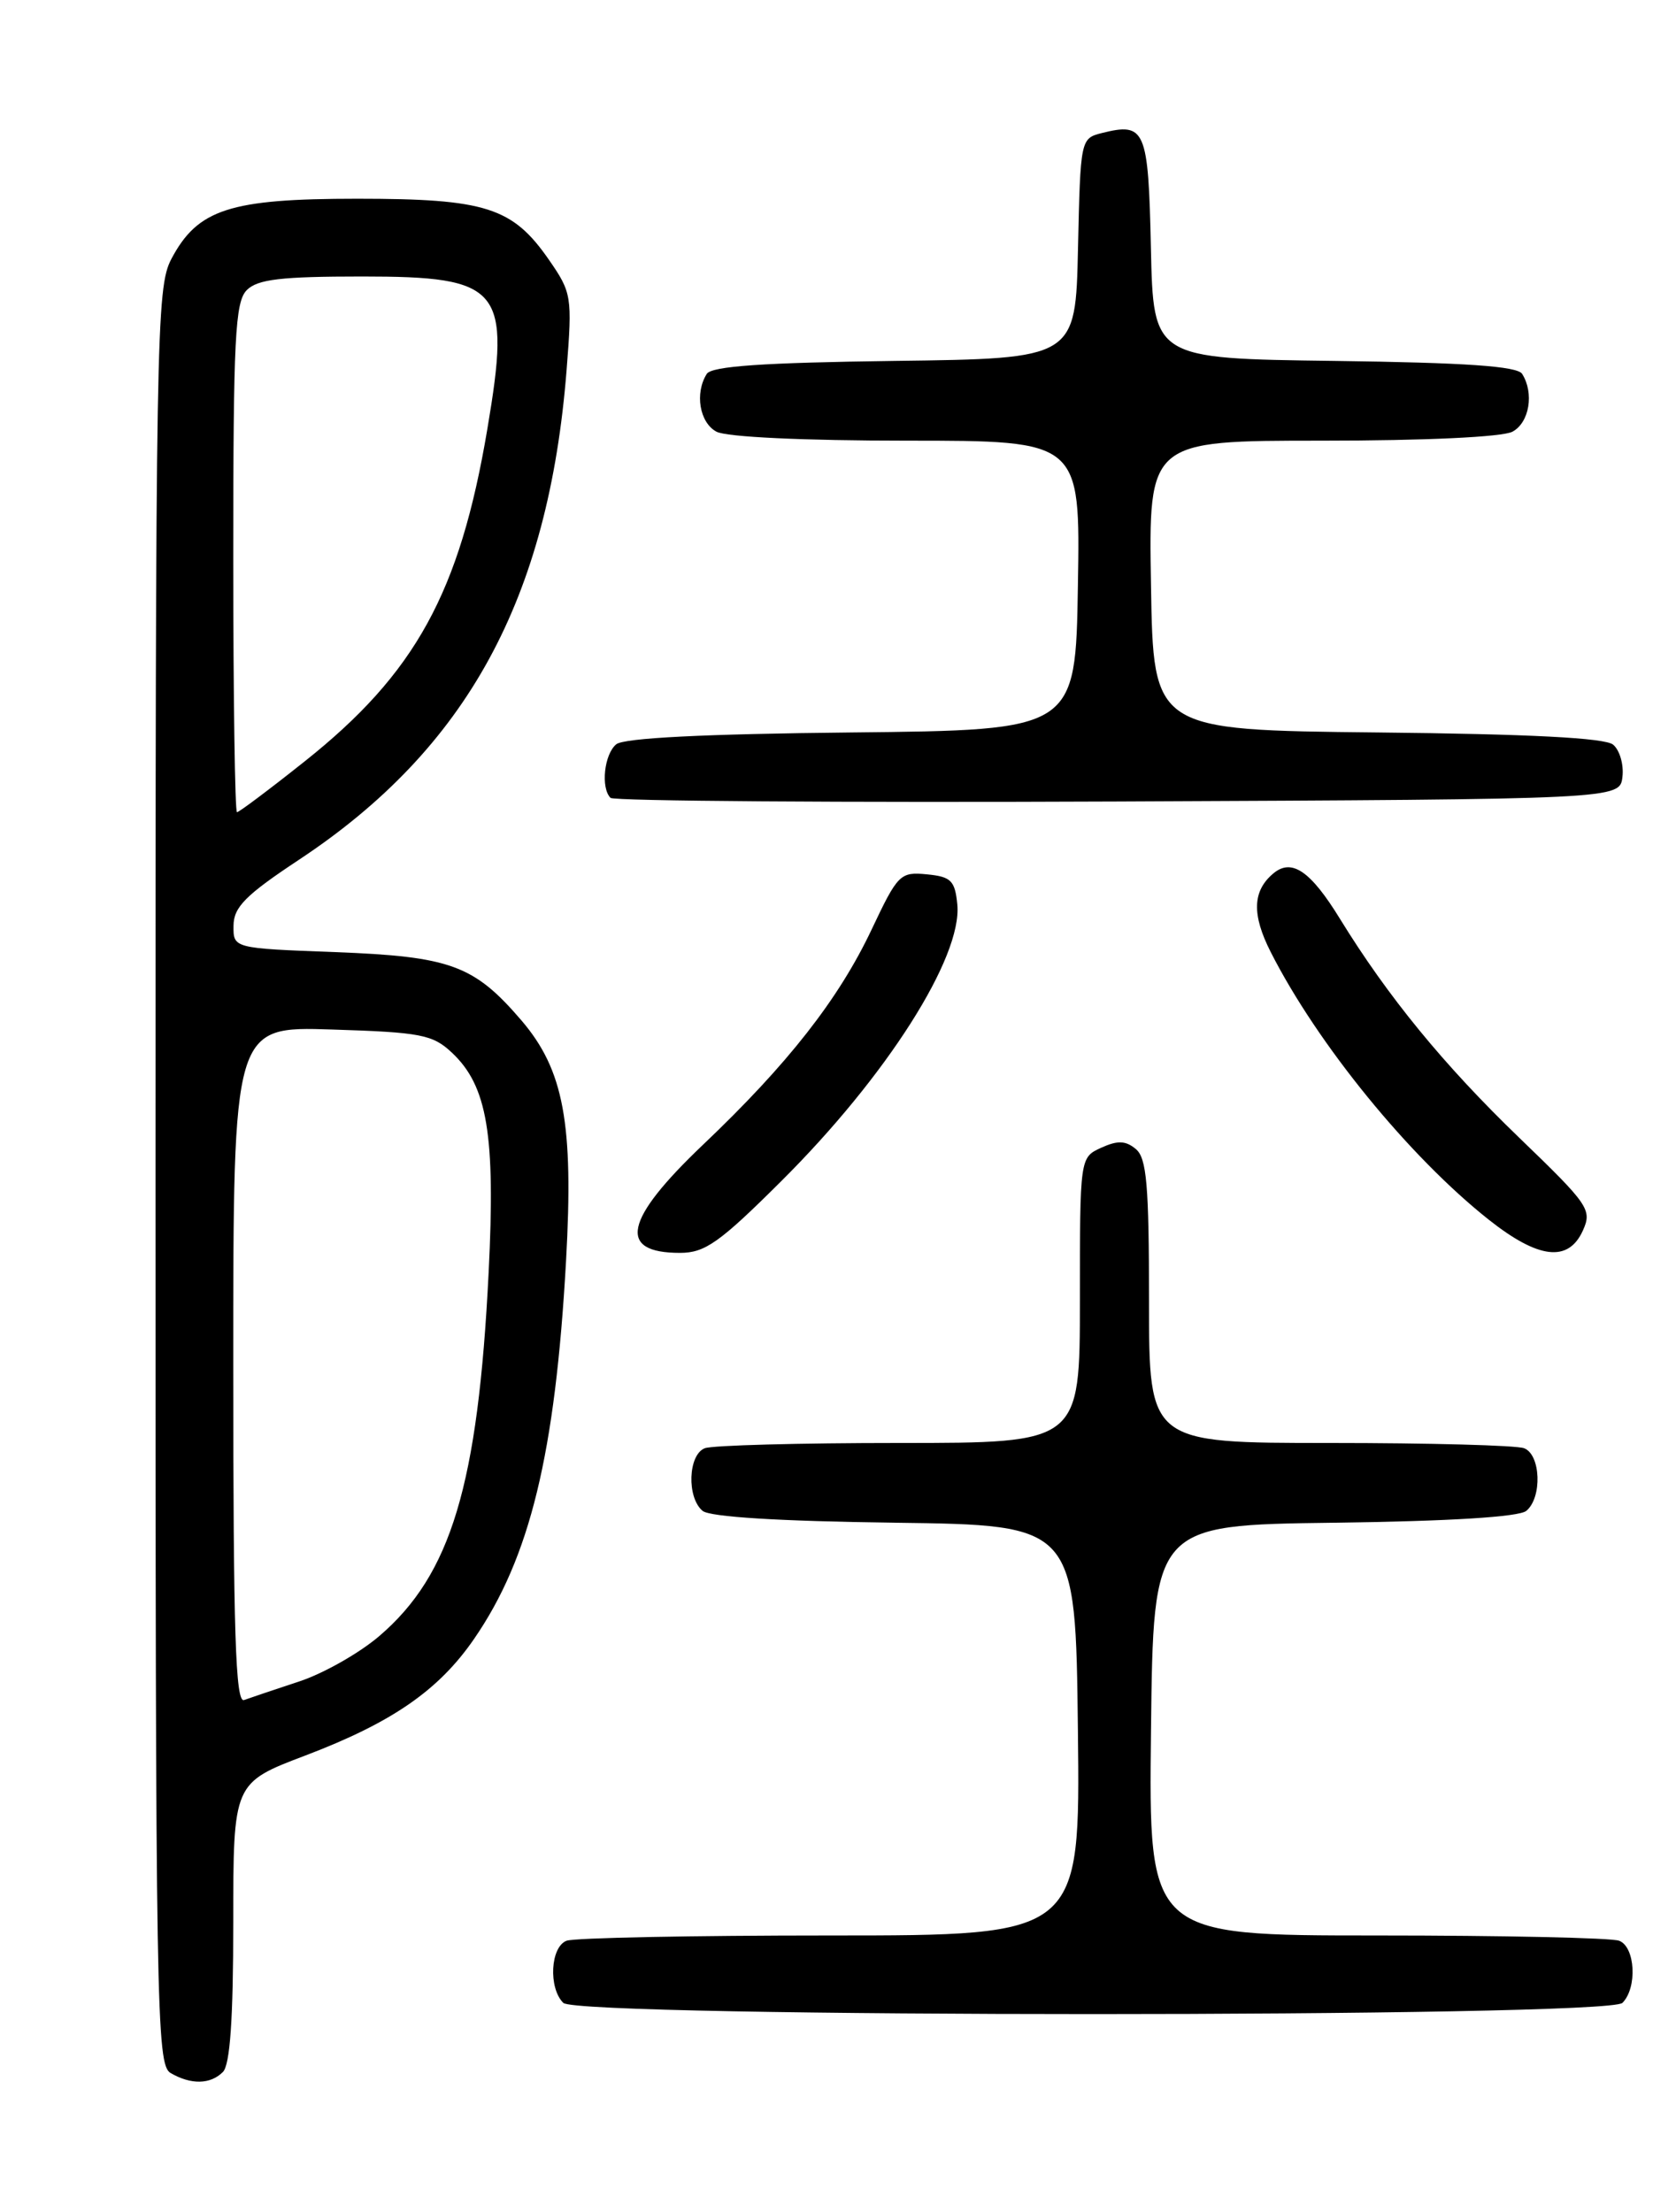 <?xml version="1.0" encoding="UTF-8" standalone="no"?>
<!DOCTYPE svg PUBLIC "-//W3C//DTD SVG 1.1//EN" "http://www.w3.org/Graphics/SVG/1.1/DTD/svg11.dtd" >
<svg xmlns="http://www.w3.org/2000/svg" xmlns:xlink="http://www.w3.org/1999/xlink" version="1.1" viewBox="0 0 194 256">
 <g >
 <path fill="currentColor"
d=" M 25.80 239.80 C 26.63 238.97 27.00 233.68 27.00 222.47 C 27.00 206.34 27.00 206.34 35.35 203.17 C 45.38 199.36 50.79 195.62 54.88 189.67 C 61.35 180.27 64.27 168.26 65.52 145.94 C 66.41 130.01 65.26 123.83 60.36 118.10 C 54.86 111.69 52.16 110.70 38.75 110.19 C 27.00 109.75 27.00 109.75 27.03 107.13 C 27.05 104.98 28.43 103.59 34.61 99.50 C 54.06 86.63 63.51 69.32 65.59 42.75 C 66.25 34.33 66.17 33.86 63.55 30.08 C 59.33 23.99 56.23 23.00 41.35 23.00 C 26.58 23.00 22.88 24.21 19.83 29.98 C 18.09 33.30 18.00 38.48 18.00 136.18 C 18.00 232.95 18.10 238.96 19.75 239.92 C 22.11 241.29 24.35 241.25 25.80 239.80 Z  M 187.80 231.80 C 189.54 230.06 189.29 225.32 187.42 224.61 C 186.55 224.27 173.94 224.00 159.40 224.00 C 132.96 224.00 132.96 224.00 133.23 200.25 C 133.50 176.50 133.50 176.50 154.42 176.23 C 167.80 176.06 175.82 175.56 176.67 174.86 C 178.53 173.32 178.35 168.35 176.42 167.61 C 175.55 167.27 165.42 167.00 153.92 167.00 C 133.00 167.00 133.00 167.00 133.00 150.62 C 133.00 137.14 132.73 134.02 131.47 132.98 C 130.30 132.00 129.36 131.97 127.47 132.83 C 125.00 133.96 125.00 133.96 125.00 150.48 C 125.00 167.00 125.00 167.00 104.08 167.00 C 92.58 167.00 82.45 167.27 81.58 167.61 C 79.65 168.35 79.47 173.32 81.33 174.86 C 82.18 175.56 90.20 176.06 103.58 176.23 C 124.50 176.50 124.50 176.50 124.77 200.25 C 125.04 224.00 125.04 224.00 96.10 224.00 C 80.18 224.00 66.45 224.27 65.58 224.61 C 63.71 225.32 63.46 230.06 65.20 231.80 C 66.93 233.53 186.07 233.53 187.80 231.80 Z  M 90.38 136.75 C 102.60 124.61 111.40 110.78 110.81 104.68 C 110.54 101.91 110.09 101.46 107.28 101.19 C 104.20 100.89 103.92 101.17 100.90 107.56 C 97.08 115.64 91.19 123.16 81.36 132.50 C 72.24 141.18 71.42 145.00 78.71 145.00 C 81.60 145.00 83.28 143.82 90.38 136.75 Z  M 183.21 142.44 C 184.31 140.01 183.93 139.46 175.87 131.69 C 167.12 123.26 160.65 115.35 155.11 106.35 C 151.71 100.81 149.53 99.31 147.41 101.07 C 144.97 103.10 144.88 105.84 147.09 110.19 C 152.51 120.86 163.13 133.88 172.34 141.17 C 178.08 145.71 181.53 146.12 183.21 142.44 Z  M 187.80 89.91 C 187.97 88.49 187.48 86.81 186.72 86.18 C 185.78 85.40 177.08 84.95 159.42 84.77 C 133.50 84.50 133.50 84.50 133.23 67.75 C 132.95 51.00 132.95 51.00 153.04 51.00 C 164.98 51.00 173.92 50.58 175.07 49.96 C 177.03 48.91 177.60 45.50 176.19 43.27 C 175.62 42.38 169.69 41.97 154.45 41.77 C 133.50 41.50 133.50 41.50 133.22 28.71 C 132.92 14.93 132.58 14.14 127.53 15.40 C 125.08 16.02 125.06 16.15 124.78 28.76 C 124.50 41.50 124.50 41.50 103.55 41.77 C 88.31 41.97 82.38 42.38 81.81 43.27 C 80.40 45.50 80.97 48.91 82.93 49.96 C 84.08 50.58 93.02 51.00 104.96 51.00 C 125.05 51.00 125.05 51.00 124.77 67.75 C 124.50 84.50 124.50 84.50 98.58 84.77 C 81.51 84.94 72.21 85.41 71.33 86.14 C 69.93 87.30 69.52 91.19 70.67 92.34 C 71.05 92.71 97.48 92.90 129.42 92.76 C 187.50 92.50 187.50 92.50 187.80 89.91 Z  M 27.00 158.00 C 27.00 118.78 27.00 118.78 38.42 119.15 C 48.72 119.47 50.09 119.74 52.31 121.83 C 56.42 125.68 57.36 131.33 56.56 147.28 C 55.33 171.88 52.21 182.24 43.90 189.35 C 41.60 191.32 37.42 193.69 34.61 194.61 C 31.80 195.54 28.94 196.50 28.25 196.75 C 27.26 197.12 27.00 188.95 27.00 158.00 Z  M 27.00 64.57 C 27.00 39.15 27.21 34.93 28.57 33.57 C 29.82 32.32 32.55 32.00 41.92 32.00 C 58.08 32.00 59.17 33.32 56.41 49.66 C 53.22 68.60 48.08 77.94 35.25 88.13 C 31.19 91.36 27.67 94.00 27.43 94.00 C 27.20 94.00 27.00 80.76 27.00 64.57 Z "/>
</g>
</svg>